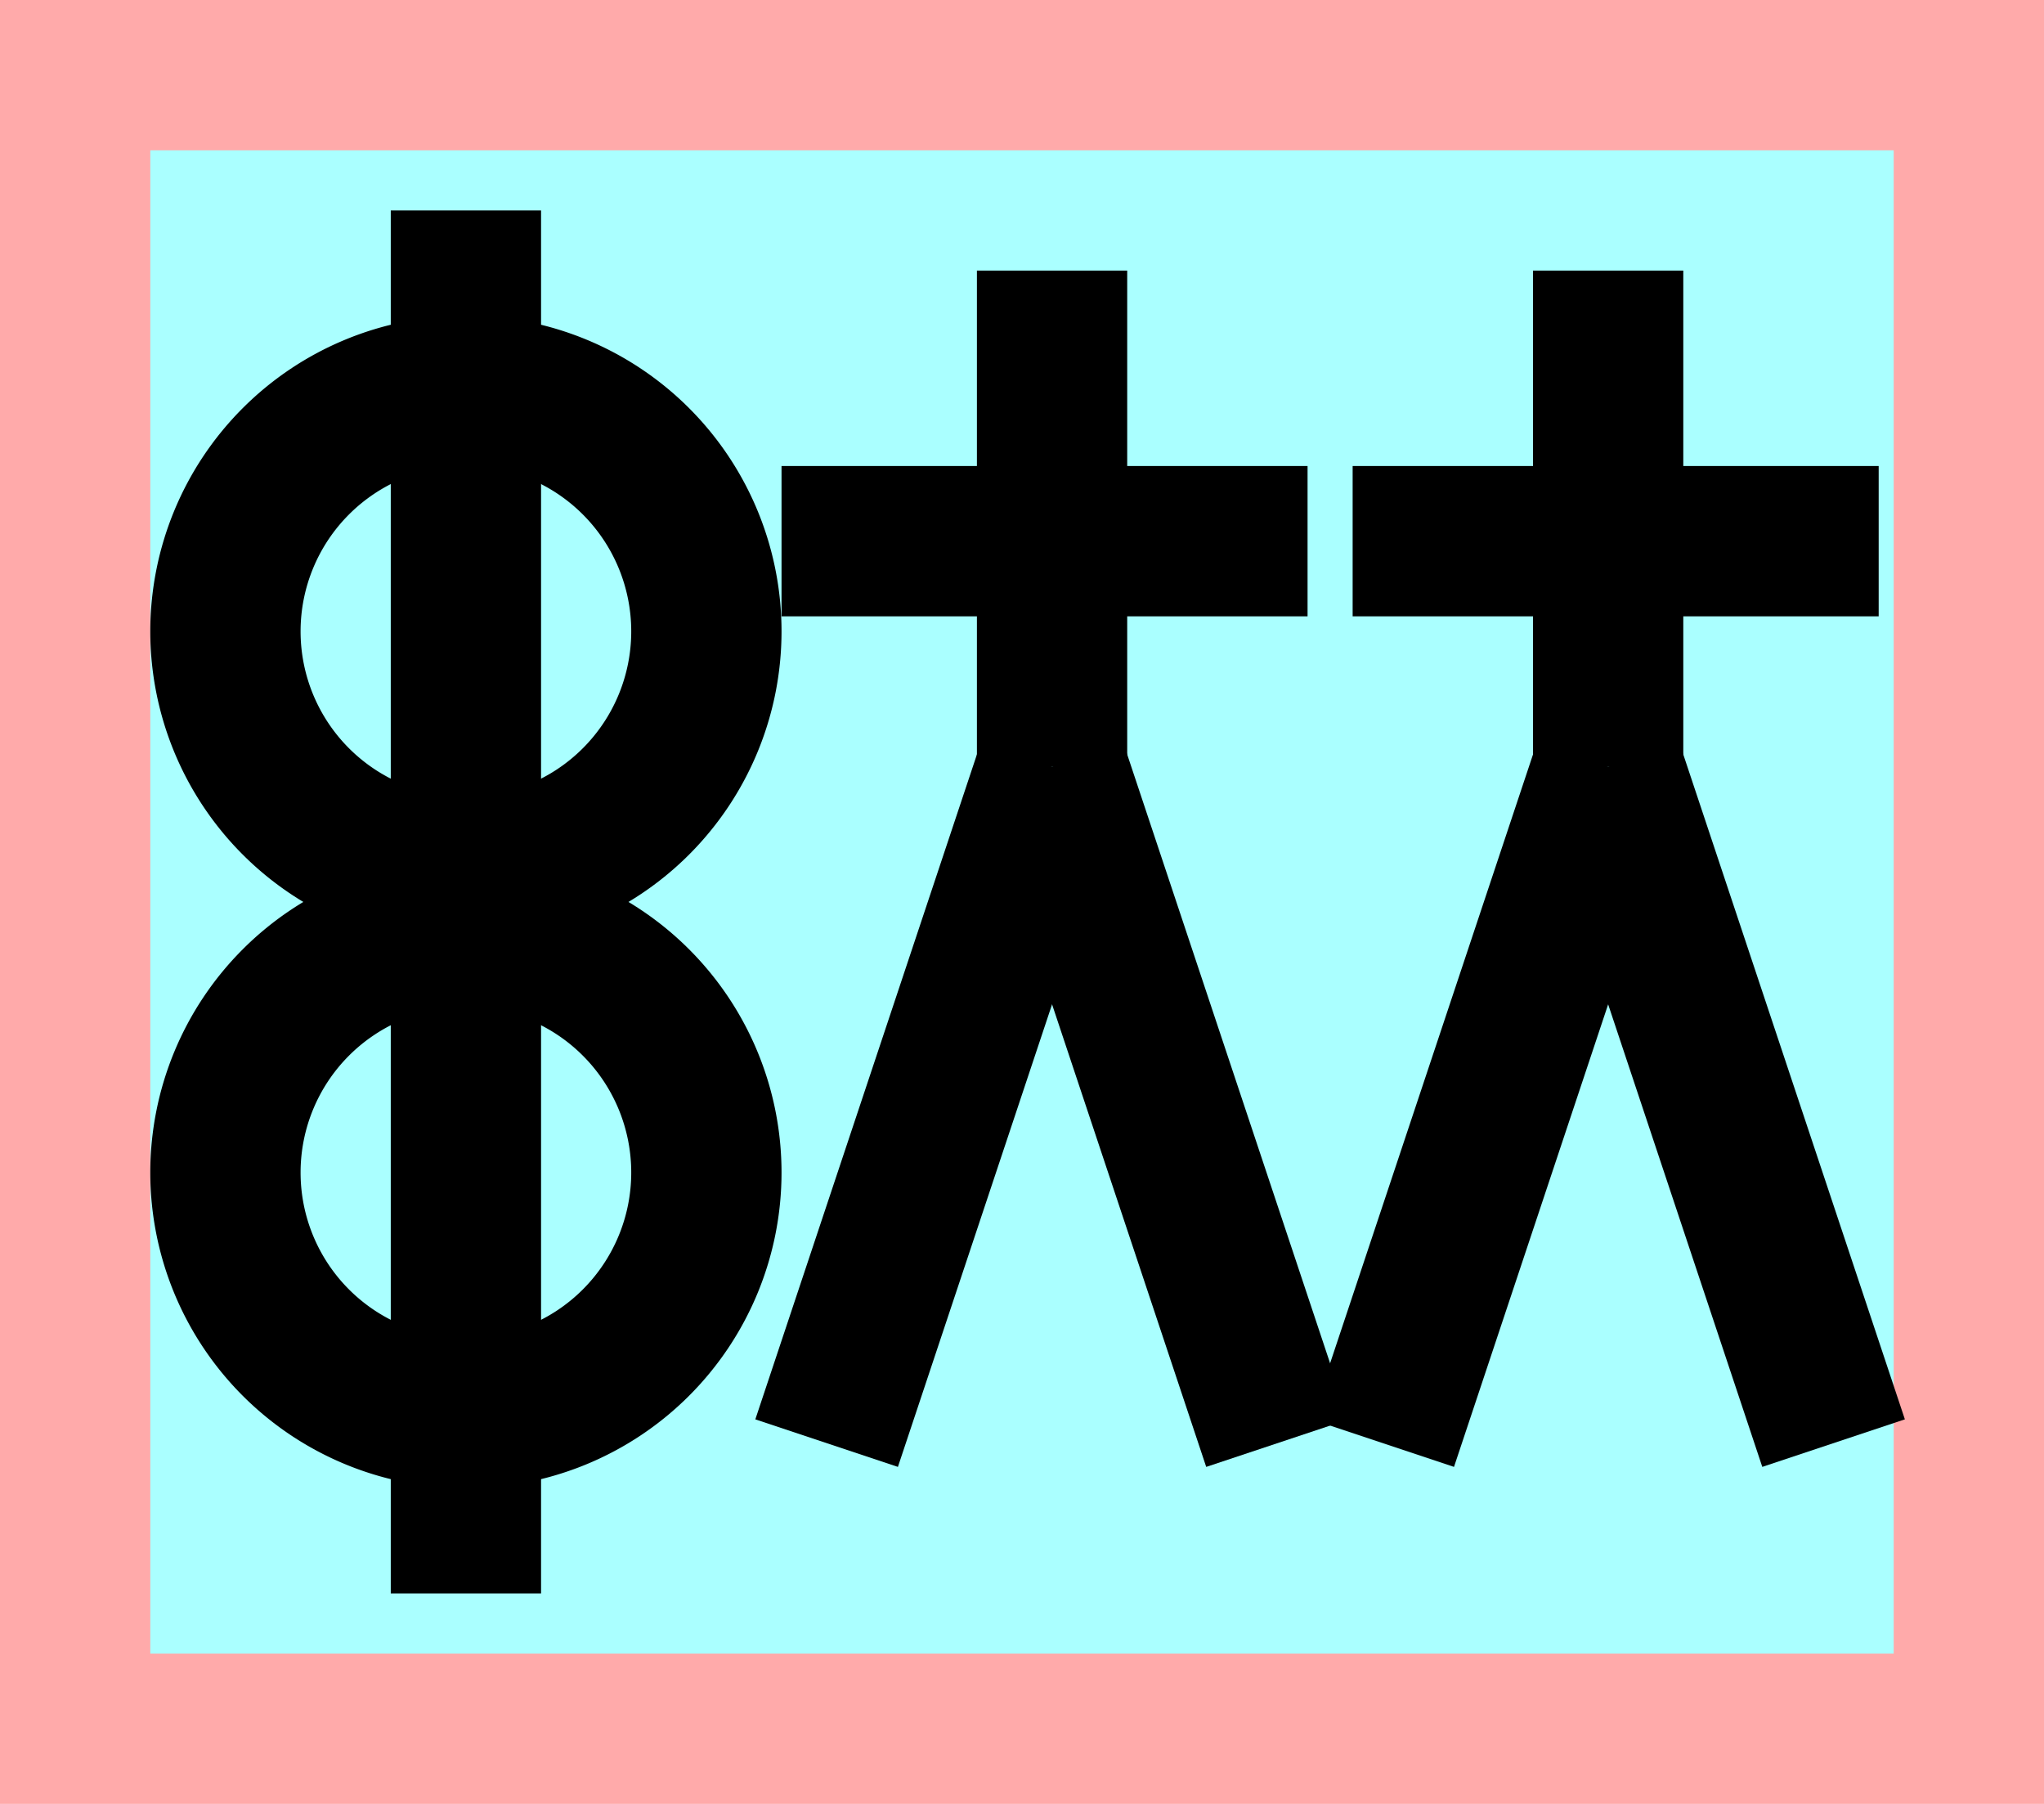 <?xml version="1.0" encoding="UTF-8"?>
<svg width="136mm" height="120mm" version="1.1" viewBox="0 0 136 120" xmlns="http://www.w3.org/2000/svg">
    <path fill="#faa" d="m0 0 h136v120h-136" />
    <path fill="#aff" d="m10 10 h116 v 100 h-116 z" />
    <g stroke="#000" stroke-width="10" fill="none">
        <g id="glyph">
            <path d="m15 42a16 16 0 1132 0a16 16 0 11-32 0"></path>
            <path d="m15 78a16 16 0 1132 0a16 16 0 11-32 0"></path>
            <path d="m31 14v92"></path>
            <path d="m52 36h35"></path>
            <path d="m70 51v-33"></path>
            <path d="m70 51l-15 45"></path>
            <path d="m70 51l 15 45"></path>
            <path d="m125 36h-35"></path>
            <path d="m107 51v-33"></path>
            <path d="m107 51l-15 45"></path>
            <path d="m107 51l 15 45"></path>
        </g>
    </g>
</svg>